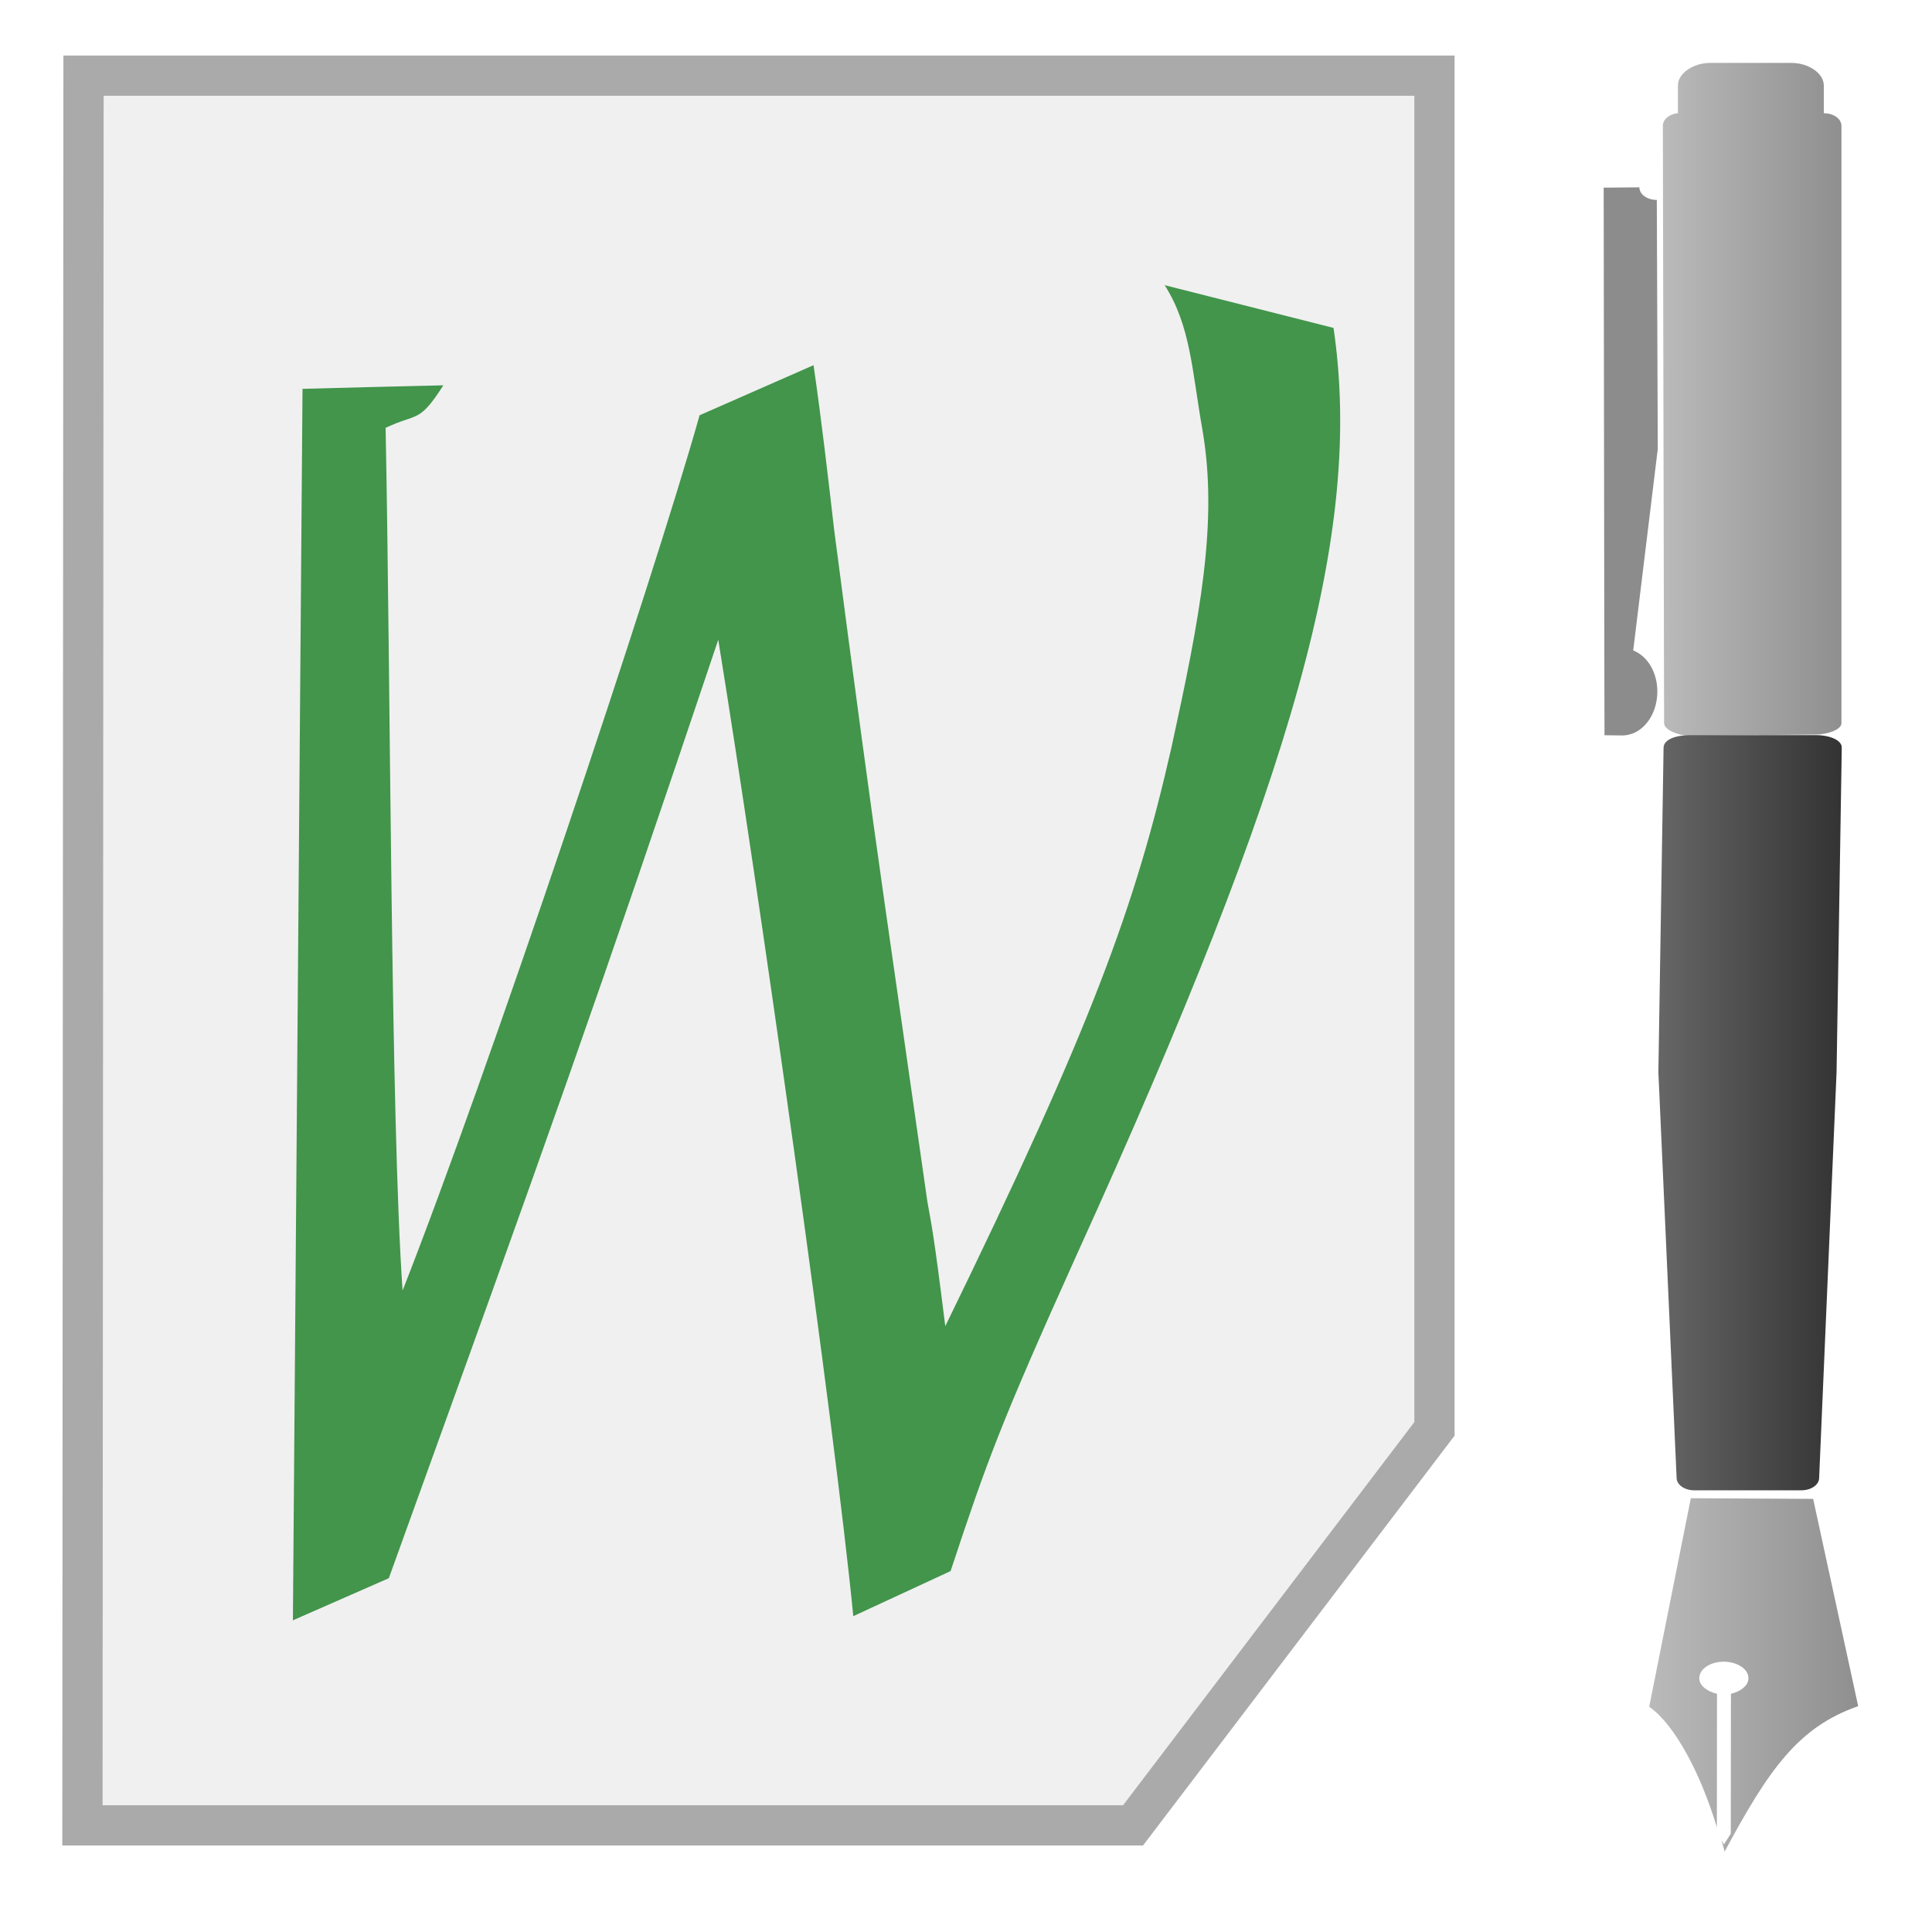 <svg width="48" version="1.0" xmlns="http://www.w3.org/2000/svg" height="48" xmlns:xlink="http://www.w3.org/1999/xlink">
<defs>
<linearGradient id="linearGradient3">
<stop offset="0" style="stop-color:#bababa"/>
<stop offset="1" style="stop-color:#8f8f8f"/>
</linearGradient>
<linearGradient id="linearGradient1">
<stop offset="0" style="stop-color:#666"/>
<stop offset="1" style="stop-color:#333"/>
</linearGradient>
<linearGradient xlink:href="#linearGradient3" id="linearGradient4" y1="9.922" x1="41.312" y2="9.922" x2="45.75" gradientUnits="userSpaceOnUse"/>
<linearGradient xlink:href="#linearGradient3" id="linearGradient6" y1="41.614" x1="40.974" y2="41.614" x2="46.165" gradientUnits="userSpaceOnUse"/>
<linearGradient xlink:href="#linearGradient1" id="linearGradient2" y1="27.647" x1="41.202" y2="27.647" x2="45.758" gradientUnits="userSpaceOnUse"/>
</defs>
<g style="fill-rule:evenodd">
<path style="fill:#f0f0f0;stroke:#aaa" d="m 35.639,1.88 -33.564,0 -.027,43.471 26.102,0 7.489,-9.851 z "/>
<path style="opacity:.9;fill:#2f8b39" d="m 33.131,8.147 c 0.744,5.068 -0.954,11.087 -6.386,23.04 -1.886,4.183 -2.218,5.096 -3.128,7.846 l -2.417,1.12 C 20.73,35.36 18.869,22.211 17.845,15.894 14.805,24.938 13.711,27.995 9.66,39.21 l -2.383,1.046 0.239,-30.595 c 1.015,-0.027 2.02,-0.055 3.499,-0.088 -0.61,0.955 -0.641,0.68 -1.435,1.057 0.126,6.325 0.124,17.165 0.422,21.433 2.123,-5.398 6.219,-17.623 7.379,-21.746 l 2.831,-1.244 c 0.199,1.369 0.355,2.727 0.513,4.097 0.473,3.633 0.892,6.74 1.253,9.267 l 1.063,7.423 c 0.101,0.579 0.143,0.667 0.444,3.089 3.643,-7.468 4.718,-10.418 5.62,-14.381 0.704,-3.223 1.17,-5.602 0.764,-7.918 -0.256,-1.463 -0.29,-2.554 -0.933,-3.565 z"/>
</g>
<path style="fill:url(#linearGradient4)" d="m 42.5,1.562 c -0.435,0 -0.813,0.258 -0.812,0.562 v 0.688 c -0.216,0.021 -0.375,0.156 -0.375,0.312 l 0.031,14.844 c 0,0.171 0.38,0.313 0.625,0.312 l 3.156,-0.031 c 0.245,0 0.625,-0.11 0.625,-0.281 V 3.125 C 45.75,2.954 45.557,2.812 45.312,2.813 V 2.125 C 45.312,1.821 44.935,1.562 44.5,1.563 h -2 z"/>
<path style="fill:url(#linearGradient6)" d="m 42.008,37.224 -1.034,5.18 c 0.641,0.447 1.28,1.666 1.681,2.993 l .003,-3.315 c -0.238,-0.056 -0.44,-0.2 -0.44,-0.385 0,-0.232 0.272,-0.412 0.605,-0.413 0.332,0 0.617,0.178 0.617,0.41 0,0.185 -0.198,0.332 -0.436,0.388 l -.003,3.476 -.17,.265 -.061,-.105 c 0.026,0.095 0.055,0.189 0.078,0.285 1.106,-2.065 1.841,-3.098 3.318,-3.614 l -1.119,-5.15 -3.038,-.016 z "/>
<path style="fill:#8c8c8c" d="m 39.843,4.662 .016,11.588 .004,1.872 0,.145 .441,.005 c 0.489,0 0.873,-0.493 0.872,-1.091 -0,-0.48 -0.244,-0.88 -0.599,-1.021 l .61,-5.006 -.024,-6.187 c -0.245,0 -0.433,-0.142 -0.433,-0.313 l -.886,.008 z "/>
<path style="fill:url(#linearGradient2)" d="m 41.973,18.266 c -0.338,0 -0.639,0.105 -0.642,0.309 l -.129,8.063 .453,10.08 c 0,0.171 0.198,0.309 0.443,0.309 l 2.656,-.001 c 0.245,0 0.443,-0.138 0.442,-0.309 l .433,-10.081 .129,-8.063 c 0.003,-0.183 -0.296,-0.309 -0.643,-0.309 z "/>
</svg>
